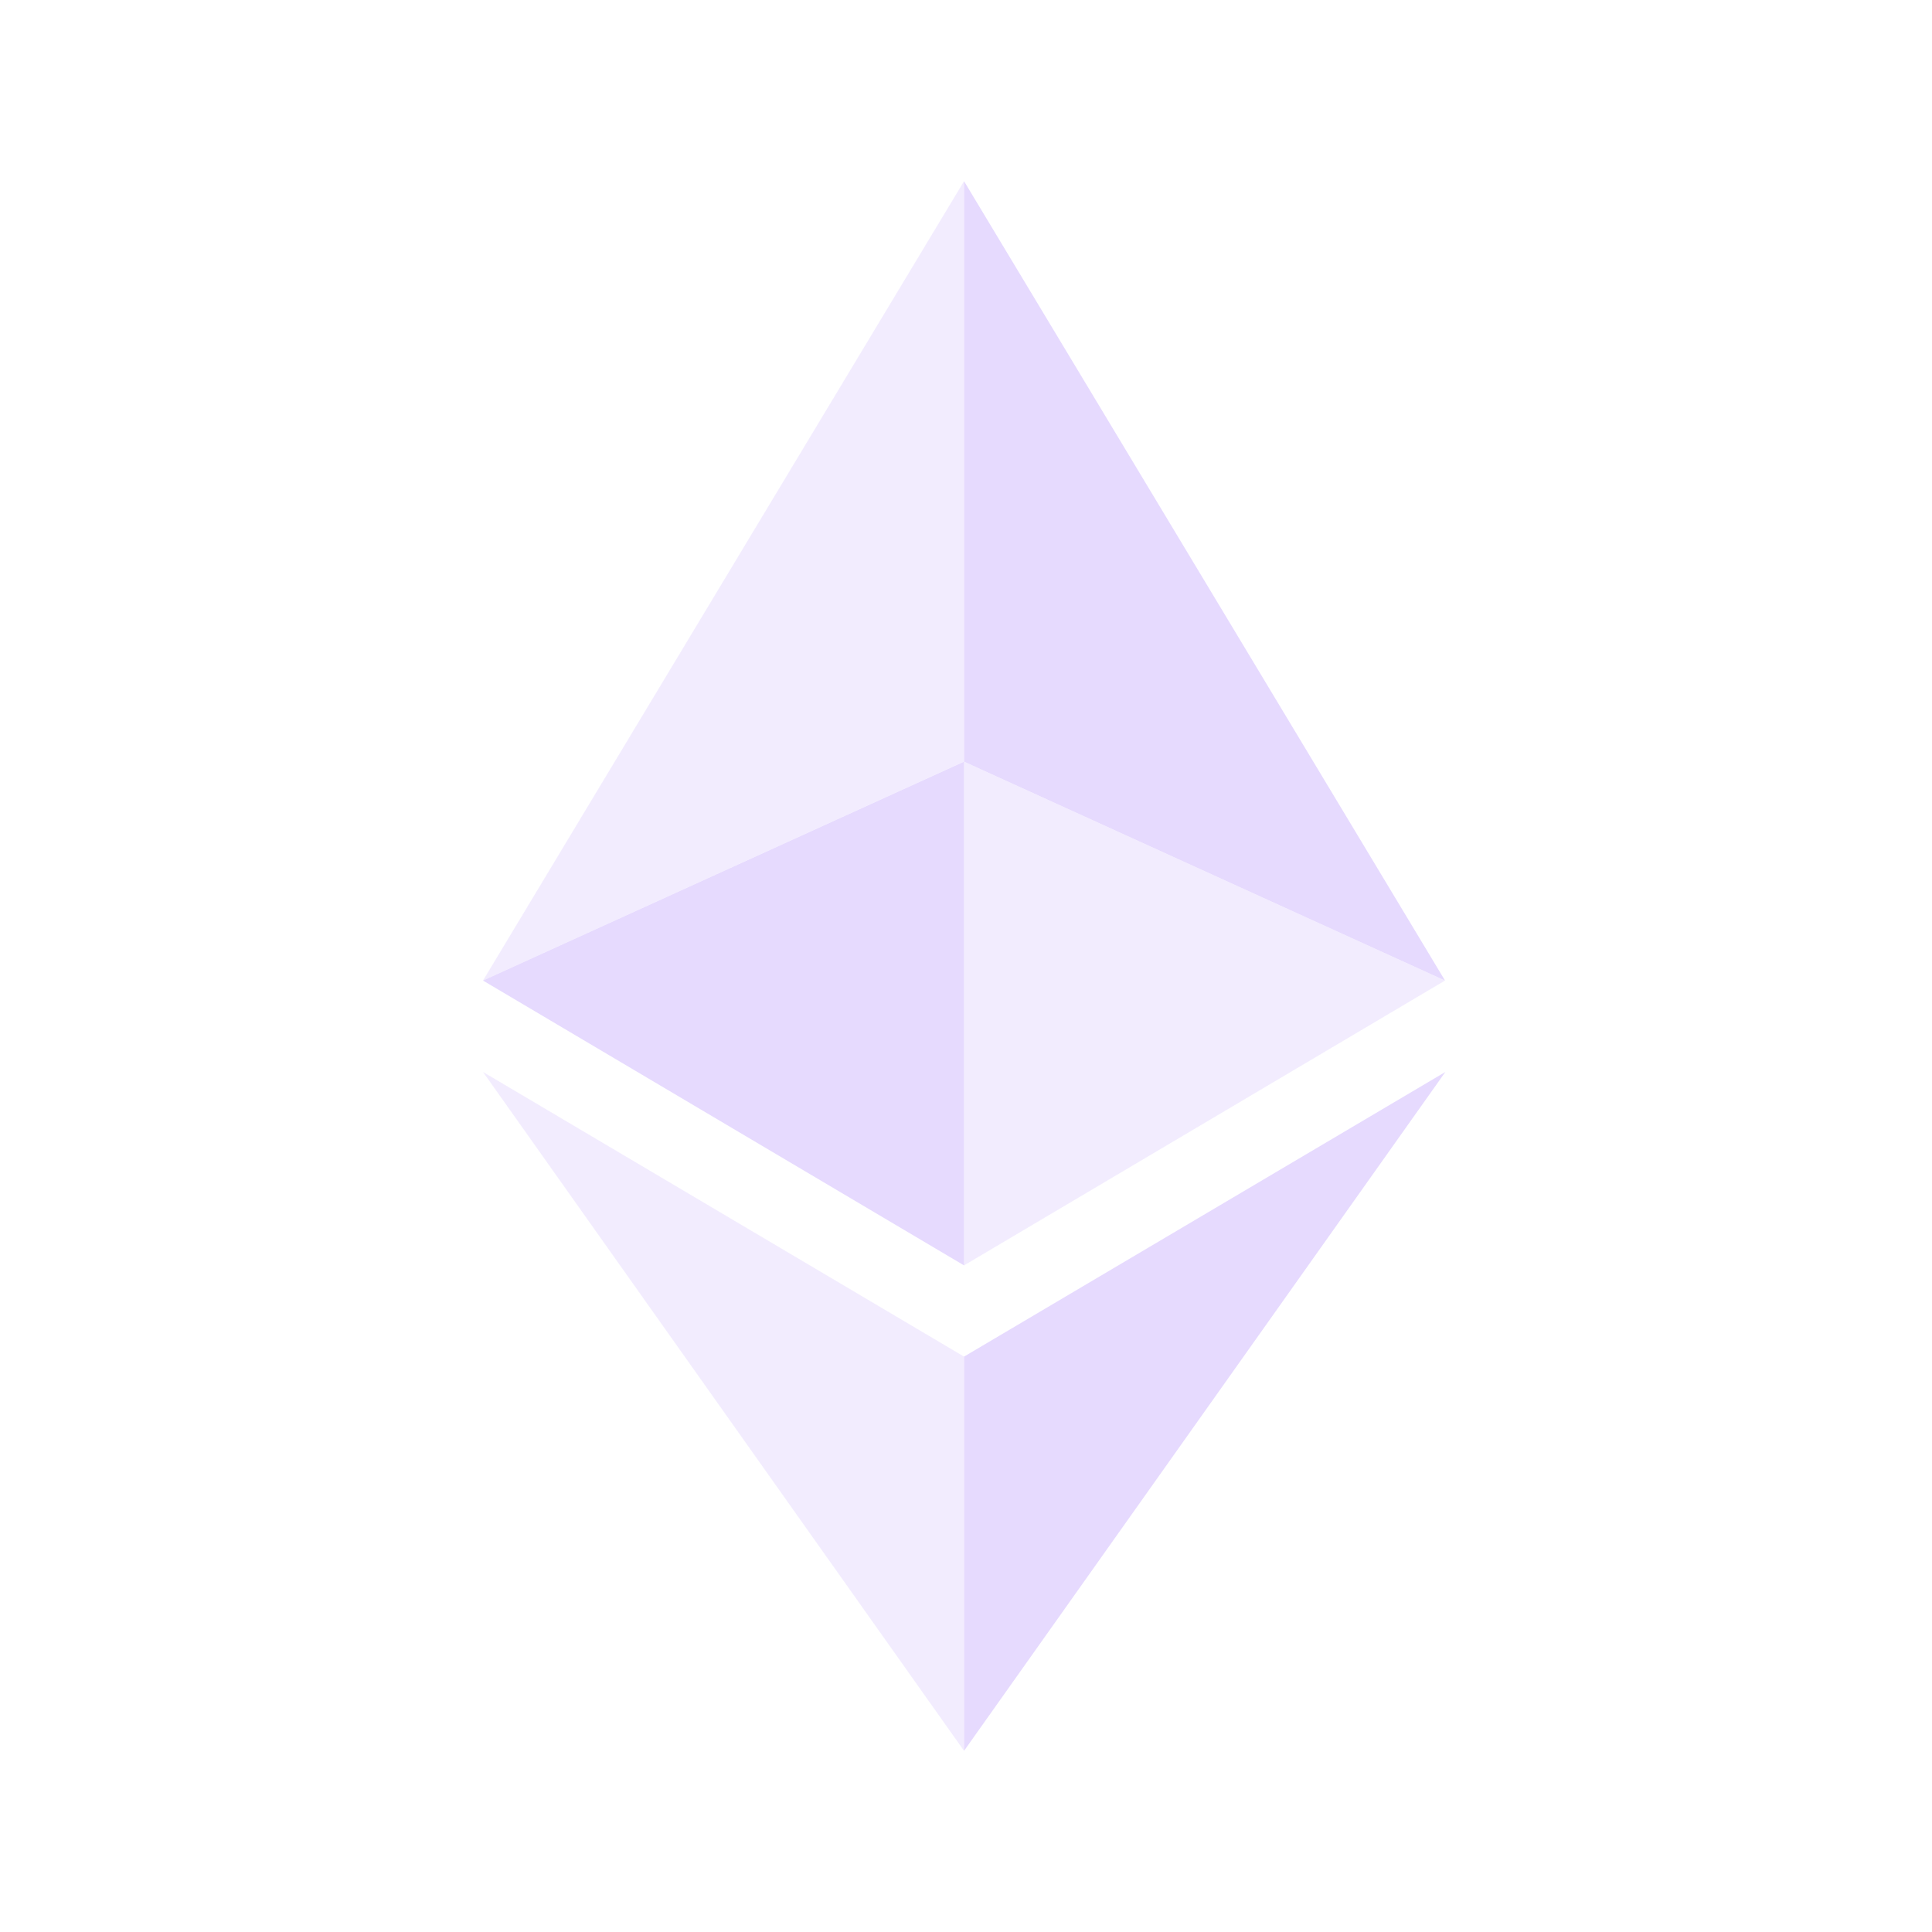 <svg width="32" height="32" viewBox="0 0 32 32" fill="none" xmlns="http://www.w3.org/2000/svg">
<path d="M15.967 3V12.615L23.934 16.241L15.967 3Z" fill="#E6DAFE"/>
<path d="M15.967 22.47V29L23.94 17.755L15.967 22.47Z" fill="#E6DAFE"/>
<path d="M8 16.241L15.794 12.693L15.968 12.615V3L8 16.241Z" fill="#E6DAFE" fill-opacity="0.5"/>
<path d="M15.968 29V22.47L8 17.755L15.968 29Z" fill="#E6DAFE" fill-opacity="0.5"/>
<path d="M15.967 12.615V20.959L23.934 16.241L15.967 12.615Z" fill="#E6DAFE" fill-opacity="0.5"/>
<path d="M15.794 12.694L8 16.241L15.968 20.959V12.615L15.794 12.694Z" fill="#E6DAFE"/>
</svg>
